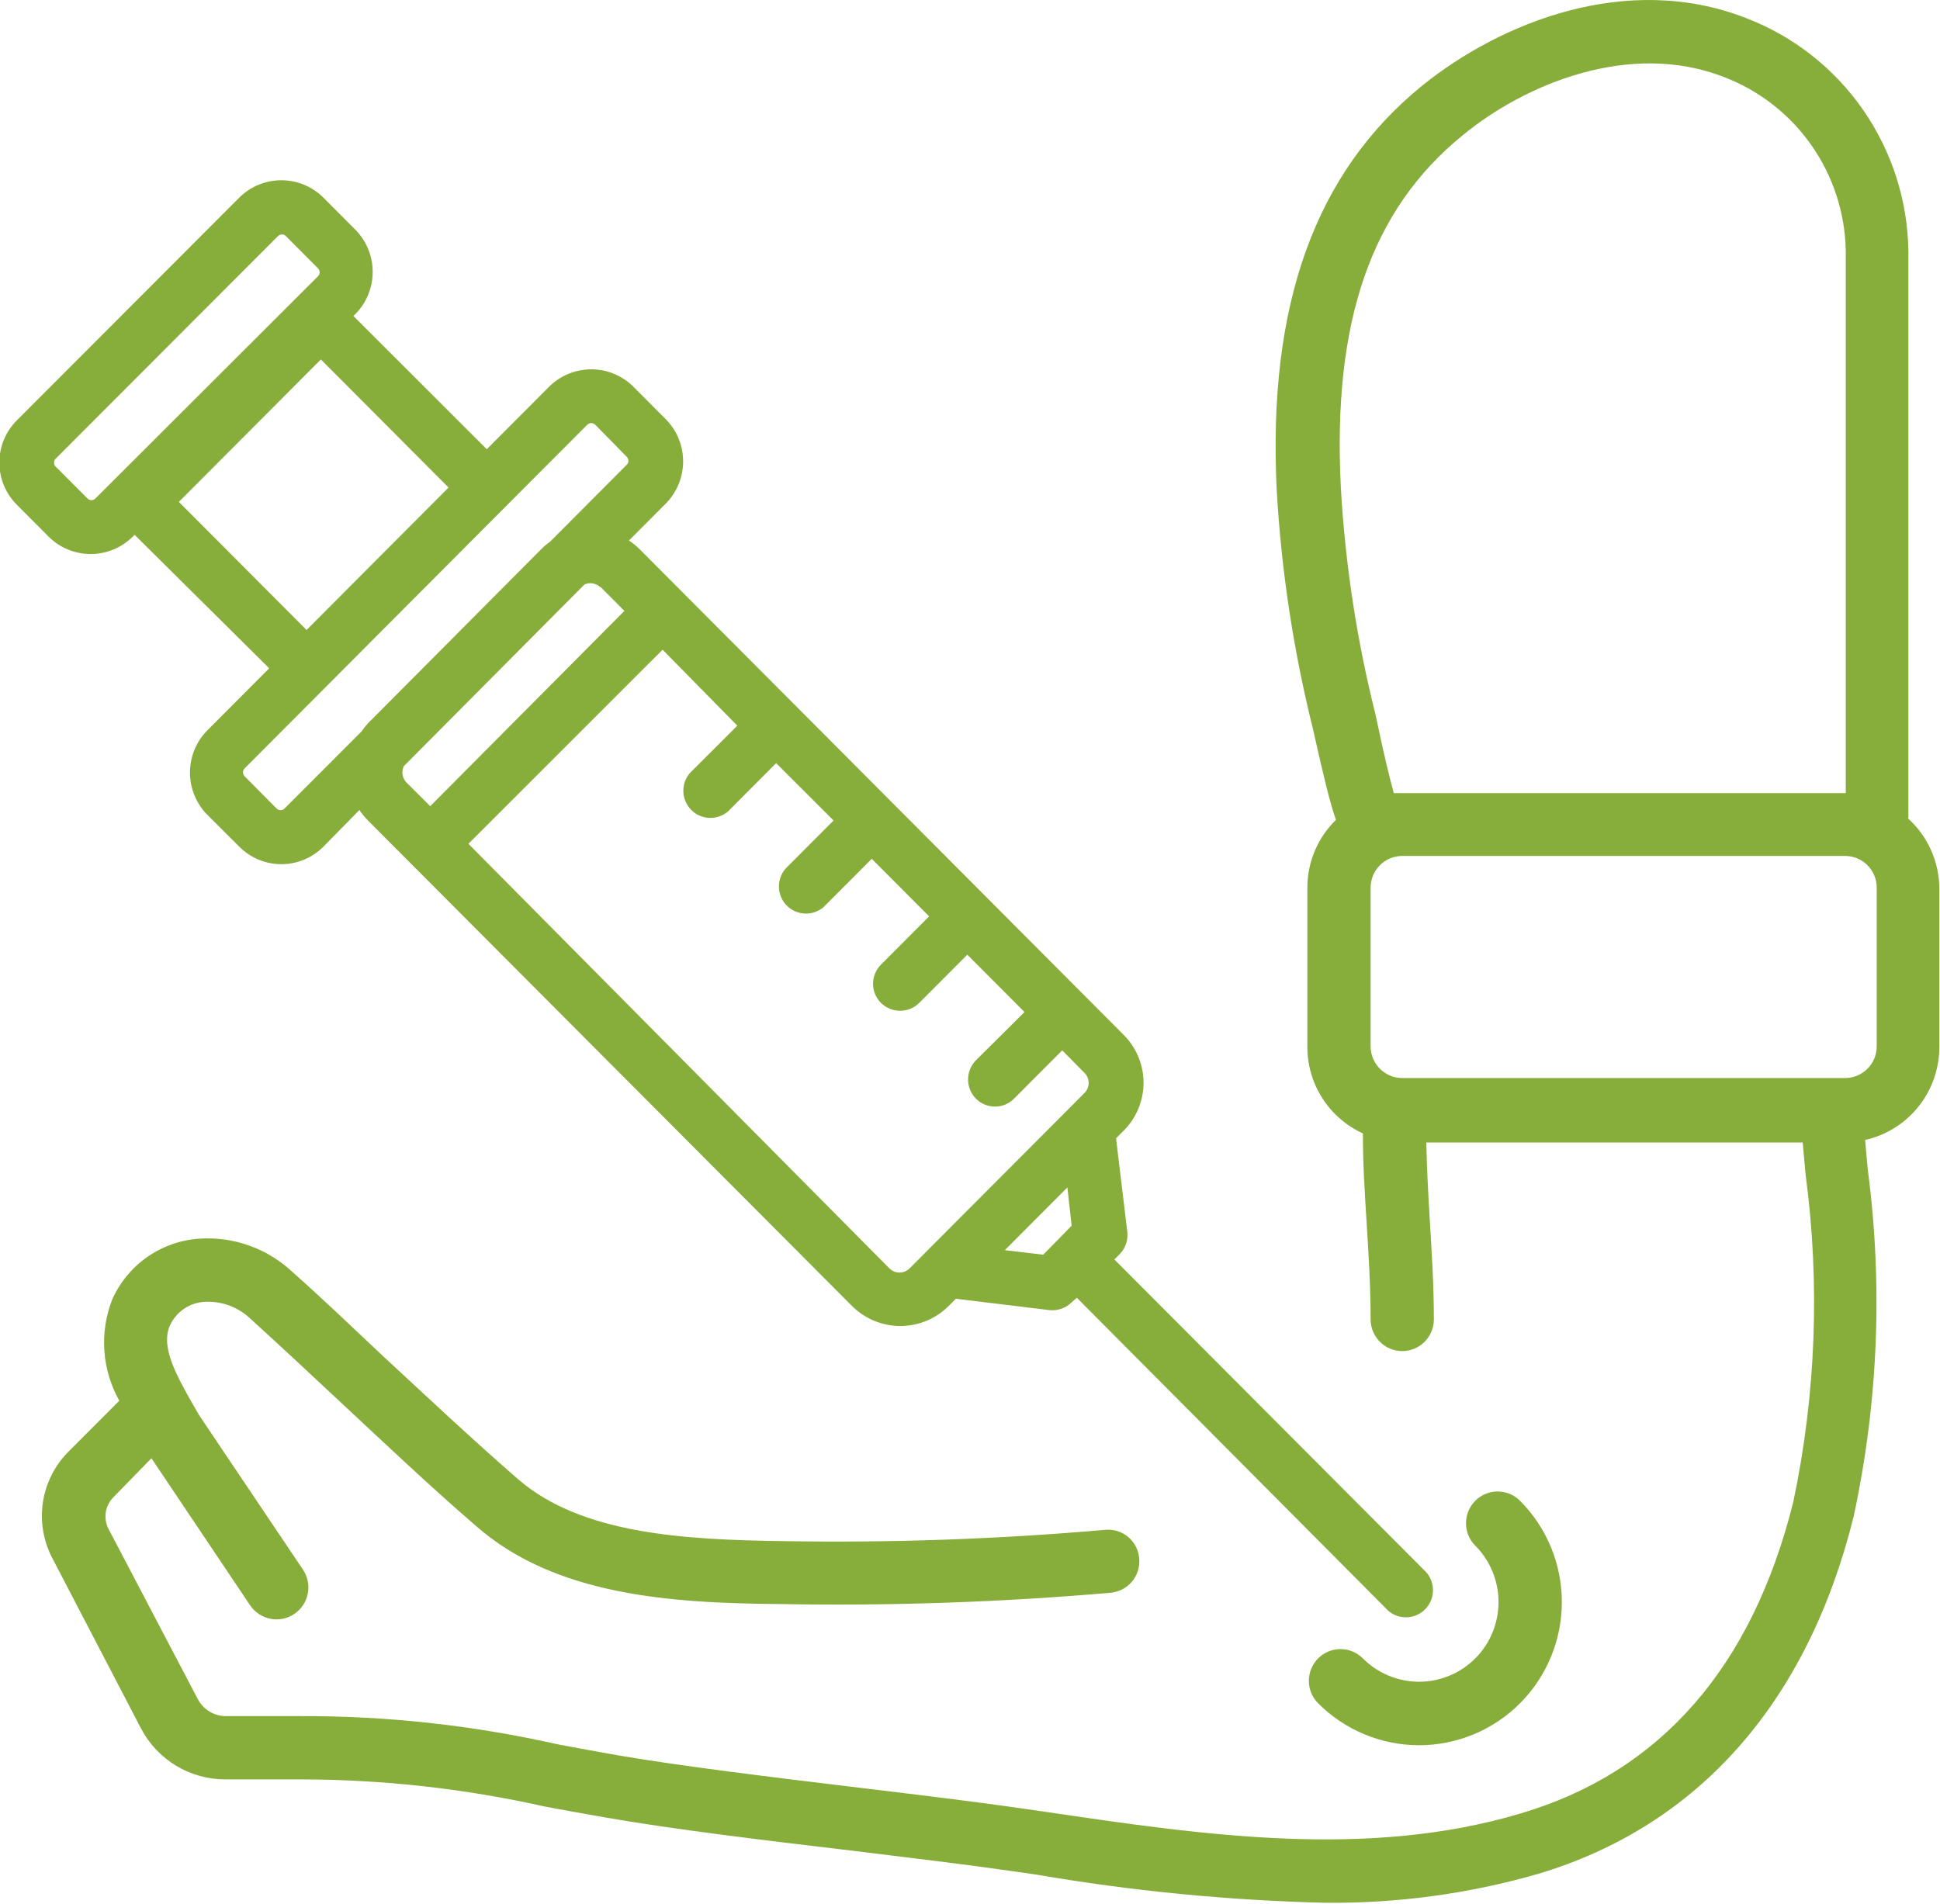 <svg width="108" height="106" viewBox="0 0 108 106" fill="none" xmlns="http://www.w3.org/2000/svg">
<g clip-path="url(#clip0)">
<path d="M106.239 45.553V13.963C106.197 11.144 105.313 8.402 103.702 6.093C102.091 3.783 99.826 2.011 97.2 1.005C90.549 -1.588 83.524 1.259 79.178 4.764C73.211 9.612 70.561 16.979 71.076 27.315C71.335 31.814 72.015 36.278 73.108 40.649L73.174 40.949C73.67 43.148 74.017 44.642 74.373 45.647C73.872 46.136 73.472 46.72 73.199 47.366C72.926 48.011 72.783 48.705 72.781 49.406V58.239C72.771 59.263 73.057 60.268 73.606 61.132C74.155 61.996 74.942 62.682 75.872 63.106C75.872 64.778 75.975 66.432 76.078 68.039C76.19 69.824 76.302 71.666 76.302 73.46C76.302 73.929 76.488 74.378 76.818 74.71C77.148 75.041 77.596 75.227 78.063 75.227C78.531 75.227 78.978 75.041 79.309 74.71C79.639 74.378 79.824 73.929 79.824 73.46C79.824 71.581 79.703 69.655 79.59 67.823C79.506 66.442 79.431 65.004 79.403 63.613H100.357L100.516 65.38C101.328 71.457 101.097 77.629 99.832 83.627C97.546 92.808 92.451 98.662 84.676 100.964C76.143 103.519 67.048 102.185 58.252 100.888L56.876 100.691C54.375 100.325 51.152 99.939 47.808 99.535C42.994 98.953 38.02 98.351 34.489 97.75C33.346 97.553 32.203 97.337 31.042 97.121C26.326 96.059 21.506 95.532 16.673 95.551H12.598C12.274 95.555 11.955 95.47 11.676 95.304C11.396 95.138 11.168 94.899 11.015 94.612L6.042 85.131C5.892 84.841 5.839 84.511 5.891 84.19C5.944 83.868 6.098 83.572 6.332 83.346L8.43 81.194L13.928 89.387C14.059 89.58 14.227 89.746 14.422 89.874C14.617 90.002 14.835 90.09 15.063 90.134C15.292 90.178 15.527 90.176 15.755 90.128C15.983 90.081 16.2 89.989 16.392 89.857C16.584 89.726 16.749 89.558 16.877 89.362C17.005 89.167 17.093 88.948 17.136 88.719C17.18 88.489 17.178 88.254 17.131 88.025C17.083 87.796 16.991 87.579 16.86 87.386L11.118 78.845L11.015 78.675C10.744 78.196 10.435 77.68 10.163 77.153C9.32 75.584 9.114 74.579 9.46 73.799C9.635 73.419 9.911 73.094 10.259 72.862C10.606 72.63 11.011 72.499 11.428 72.483C11.887 72.462 12.347 72.535 12.778 72.696C13.21 72.858 13.604 73.105 13.938 73.423C15.614 74.945 17.273 76.496 18.93 78.046C21.394 80.339 23.923 82.744 26.508 84.971C30.911 88.833 37.299 89.265 43.453 89.312C49.582 89.422 55.714 89.212 61.821 88.683C62.281 88.644 62.708 88.425 63.007 88.073C63.307 87.722 63.457 87.265 63.423 86.803C63.409 86.572 63.349 86.347 63.246 86.139C63.144 85.932 63.002 85.747 62.827 85.595C62.653 85.444 62.45 85.329 62.23 85.257C62.011 85.186 61.78 85.159 61.55 85.178C55.56 85.702 49.548 85.912 43.537 85.807C38.029 85.732 32.362 85.403 28.85 82.368C26.321 80.169 23.811 77.811 21.356 75.537C19.67 73.949 18.003 72.352 16.308 70.848C15.614 70.189 14.791 69.682 13.891 69.358C12.991 69.035 12.034 68.902 11.081 68.969C10.045 69.04 9.048 69.392 8.197 69.988C7.346 70.584 6.672 71.401 6.248 72.352C5.891 73.262 5.742 74.24 5.81 75.215C5.878 76.191 6.162 77.138 6.641 77.99L3.831 80.808C3.067 81.564 2.563 82.546 2.395 83.609C2.226 84.673 2.401 85.762 2.894 86.719L7.859 96.256C8.31 97.109 8.985 97.822 9.81 98.318C10.635 98.815 11.58 99.077 12.542 99.075H16.682C21.276 99.075 25.856 99.583 30.339 100.588C31.51 100.804 32.672 101.02 33.833 101.217C37.449 101.847 42.469 102.458 47.331 103.031C50.637 103.435 53.831 103.82 56.304 104.177L57.681 104.374C62.988 105.286 68.354 105.811 73.736 105.944C77.755 105.989 81.759 105.448 85.623 104.337C94.549 101.668 100.609 94.8 103.185 84.473C104.563 78.096 104.829 71.528 103.972 65.06L103.832 63.472C105.003 63.21 106.05 62.555 106.801 61.615C107.552 60.676 107.962 59.508 107.962 58.304V49.472C107.959 48.731 107.801 48 107.497 47.325C107.194 46.65 106.752 46.046 106.202 45.553H106.239ZM77.595 44.163C77.408 43.496 77.099 42.283 76.658 40.179L76.584 39.822C75.537 35.665 74.888 31.417 74.644 27.137C74.176 17.9 76.331 11.67 81.436 7.526C84.854 4.708 90.709 2.236 95.963 4.285C97.928 5.033 99.625 6.353 100.835 8.076C102.045 9.799 102.714 11.846 102.754 13.954V44.163H77.595ZM104.478 58.257C104.478 58.726 104.292 59.175 103.962 59.506C103.632 59.838 103.184 60.024 102.717 60.024H78.063C77.596 60.024 77.148 59.838 76.818 59.506C76.488 59.175 76.302 58.726 76.302 58.257V49.425C76.302 48.956 76.488 48.507 76.818 48.176C77.148 47.844 77.596 47.658 78.063 47.658H102.717C103.184 47.658 103.632 47.844 103.962 48.176C104.292 48.507 104.478 48.956 104.478 49.425V58.257Z" fill="#87AD3B"/>
<path d="M75.872 92.338C75.541 92.006 75.093 91.82 74.626 91.82C74.159 91.82 73.71 92.006 73.38 92.338C73.05 92.669 72.864 93.119 72.864 93.588C72.864 94.056 73.05 94.506 73.38 94.837C74.871 96.332 76.892 97.172 79 97.172C81.108 97.172 83.13 96.332 84.62 94.837C86.111 93.342 86.948 91.314 86.948 89.199C86.948 87.085 86.111 85.057 84.62 83.562C84.457 83.397 84.262 83.267 84.049 83.178C83.835 83.09 83.606 83.044 83.374 83.044C83.143 83.044 82.914 83.09 82.7 83.178C82.487 83.267 82.292 83.397 82.129 83.562C81.965 83.726 81.835 83.921 81.747 84.135C81.658 84.349 81.613 84.579 81.613 84.811C81.613 85.043 81.658 85.273 81.747 85.488C81.835 85.702 81.965 85.897 82.129 86.061C82.54 86.473 82.865 86.962 83.088 87.501C83.31 88.039 83.424 88.617 83.424 89.199C83.424 89.782 83.31 90.359 83.088 90.898C82.865 91.436 82.54 91.926 82.129 92.338C81.718 92.75 81.23 93.077 80.693 93.3C80.156 93.523 79.581 93.638 79 93.638C78.419 93.638 77.844 93.523 77.307 93.3C76.77 93.077 76.282 92.75 75.872 92.338Z" fill="#87AD3B"/>
<path d="M30.545 21.555L27.098 25.013L19.67 17.59L19.783 17.487C20.401 16.862 20.747 16.018 20.747 15.138C20.747 14.258 20.401 13.413 19.783 12.789L18.003 11.003C17.38 10.383 16.539 10.036 15.661 10.036C14.784 10.036 13.943 10.383 13.32 11.003L0.937 23.406C0.629 23.715 0.384 24.081 0.217 24.484C0.05 24.887 -0.035 25.319 -0.035 25.755C-0.035 26.192 0.05 26.624 0.217 27.027C0.384 27.43 0.629 27.796 0.937 28.105L2.707 29.88C3.33 30.5 4.171 30.848 5.049 30.848C5.926 30.848 6.768 30.5 7.39 29.88L7.493 29.777L14.987 37.21L11.54 40.667C10.922 41.292 10.576 42.136 10.576 43.017C10.576 43.897 10.922 44.741 11.54 45.366L13.32 47.142C13.627 47.451 13.992 47.696 14.394 47.863C14.796 48.031 15.226 48.117 15.661 48.117C16.096 48.117 16.527 48.031 16.929 47.863C17.331 47.696 17.696 47.451 18.003 47.142L20.008 45.102C20.148 45.306 20.304 45.498 20.476 45.676L47.434 72.718C48.148 73.431 49.115 73.831 50.122 73.831C51.13 73.831 52.096 73.431 52.81 72.718L53.213 72.314L58.412 72.944C58.639 72.971 58.868 72.946 59.084 72.871C59.3 72.797 59.496 72.674 59.658 72.512L59.948 72.258L77.286 89.688C77.575 89.936 77.945 90.065 78.325 90.05C78.704 90.035 79.064 89.877 79.333 89.608C79.601 89.339 79.758 88.978 79.773 88.597C79.788 88.217 79.659 87.844 79.412 87.555L62.037 70.125L62.299 69.862C62.468 69.7 62.598 69.502 62.677 69.282C62.757 69.062 62.785 68.826 62.758 68.593L62.13 63.378L62.524 62.984C62.884 62.633 63.169 62.214 63.365 61.751C63.56 61.288 63.661 60.79 63.661 60.287C63.661 59.784 63.56 59.286 63.365 58.823C63.169 58.36 62.884 57.941 62.524 57.59L35.594 30.566C35.418 30.389 35.223 30.232 35.013 30.096L37.065 28.039C37.682 27.414 38.029 26.57 38.029 25.69C38.029 24.81 37.682 23.965 37.065 23.341L35.294 21.565C34.985 21.248 34.615 20.997 34.208 20.825C33.801 20.653 33.364 20.564 32.922 20.564C32.48 20.563 32.042 20.65 31.634 20.82C31.226 20.99 30.856 21.24 30.545 21.555ZM4.871 27.757L3.1 25.981C3.071 25.952 3.048 25.918 3.032 25.88C3.016 25.842 3.008 25.801 3.008 25.76C3.008 25.719 3.016 25.678 3.032 25.64C3.048 25.602 3.071 25.568 3.1 25.539L15.465 13.155C15.494 13.123 15.529 13.097 15.569 13.079C15.608 13.062 15.651 13.053 15.694 13.053C15.737 13.053 15.78 13.062 15.82 13.079C15.859 13.097 15.895 13.123 15.924 13.155L17.703 14.94C17.733 14.969 17.756 15.004 17.771 15.041C17.787 15.079 17.796 15.12 17.796 15.161C17.796 15.202 17.787 15.243 17.771 15.281C17.756 15.319 17.733 15.353 17.703 15.382L5.311 27.757C5.282 27.786 5.248 27.809 5.21 27.825C5.172 27.841 5.132 27.849 5.091 27.849C5.05 27.849 5.009 27.841 4.972 27.825C4.934 27.809 4.9 27.786 4.871 27.757ZM9.957 27.945L17.863 20.014L24.972 27.146L17.066 35.077L9.957 27.945ZM59.658 68.246L58.075 69.862L55.939 69.608L59.423 66.113L59.658 68.246ZM60.369 60.86L59.433 61.8L51.574 69.683L50.637 70.623C50.488 70.772 50.286 70.856 50.075 70.856C49.865 70.856 49.663 70.772 49.513 70.623L26.077 46.982L36.887 36.176L41.046 40.404L38.404 43.045C38.157 43.334 38.029 43.706 38.043 44.087C38.058 44.468 38.215 44.828 38.484 45.098C38.752 45.367 39.112 45.525 39.492 45.54C39.871 45.554 40.242 45.425 40.53 45.178L43.209 42.49L46.404 45.685L43.724 48.372C43.478 48.662 43.349 49.034 43.364 49.415C43.378 49.795 43.536 50.156 43.804 50.425C44.073 50.695 44.432 50.853 44.812 50.867C45.191 50.882 45.562 50.753 45.851 50.505L48.53 47.818L51.724 51.022L49.045 53.709C48.905 53.849 48.794 54.015 48.718 54.198C48.642 54.382 48.602 54.578 48.602 54.776C48.602 54.974 48.642 55.17 48.718 55.354C48.794 55.537 48.905 55.703 49.045 55.843C49.329 56.122 49.71 56.279 50.108 56.279C50.506 56.279 50.888 56.122 51.171 55.843L53.85 53.155L57.035 56.35L54.328 59.037C54.049 59.322 53.893 59.705 53.893 60.104C53.893 60.503 54.049 60.886 54.328 61.17C54.467 61.311 54.633 61.422 54.815 61.499C54.998 61.575 55.193 61.614 55.391 61.614C55.589 61.614 55.784 61.575 55.967 61.499C56.149 61.422 56.315 61.311 56.454 61.17L59.133 58.483L60.379 59.742C60.452 59.816 60.509 59.904 60.548 60C60.587 60.096 60.606 60.199 60.606 60.303C60.605 60.407 60.583 60.51 60.543 60.605C60.502 60.701 60.443 60.787 60.369 60.86ZM33.421 32.671L34.76 34.015L23.951 44.886L22.602 43.543C22.498 43.424 22.431 43.276 22.409 43.119C22.387 42.962 22.412 42.802 22.48 42.659L32.541 32.54C32.686 32.475 32.848 32.455 33.005 32.484C33.162 32.512 33.307 32.587 33.421 32.699V32.671ZM34.892 25.436C34.921 25.465 34.944 25.499 34.96 25.537C34.975 25.575 34.984 25.616 34.984 25.657C34.984 25.698 34.975 25.738 34.96 25.776C34.944 25.814 34.921 25.849 34.892 25.878L30.611 30.172C30.454 30.281 30.306 30.403 30.171 30.538L20.476 40.282C20.347 40.424 20.228 40.575 20.12 40.733L15.839 45.018C15.811 45.047 15.776 45.07 15.739 45.086C15.701 45.102 15.66 45.11 15.619 45.11C15.578 45.11 15.538 45.102 15.5 45.086C15.462 45.07 15.428 45.047 15.399 45.018L13.619 43.223C13.59 43.194 13.567 43.16 13.551 43.122C13.535 43.084 13.527 43.044 13.527 43.002C13.527 42.961 13.535 42.921 13.551 42.883C13.567 42.845 13.59 42.81 13.619 42.782L17.066 39.324L29.243 27.108L32.69 23.651C32.75 23.591 32.831 23.558 32.915 23.558C32.999 23.558 33.08 23.591 33.14 23.651L34.892 25.436Z" fill="#87AD3B"/>
</g>
<defs>
<clipPath id="clip0">
<rect width="108" height="106" fill="white"/>
</clipPath>
</defs>
</svg>
